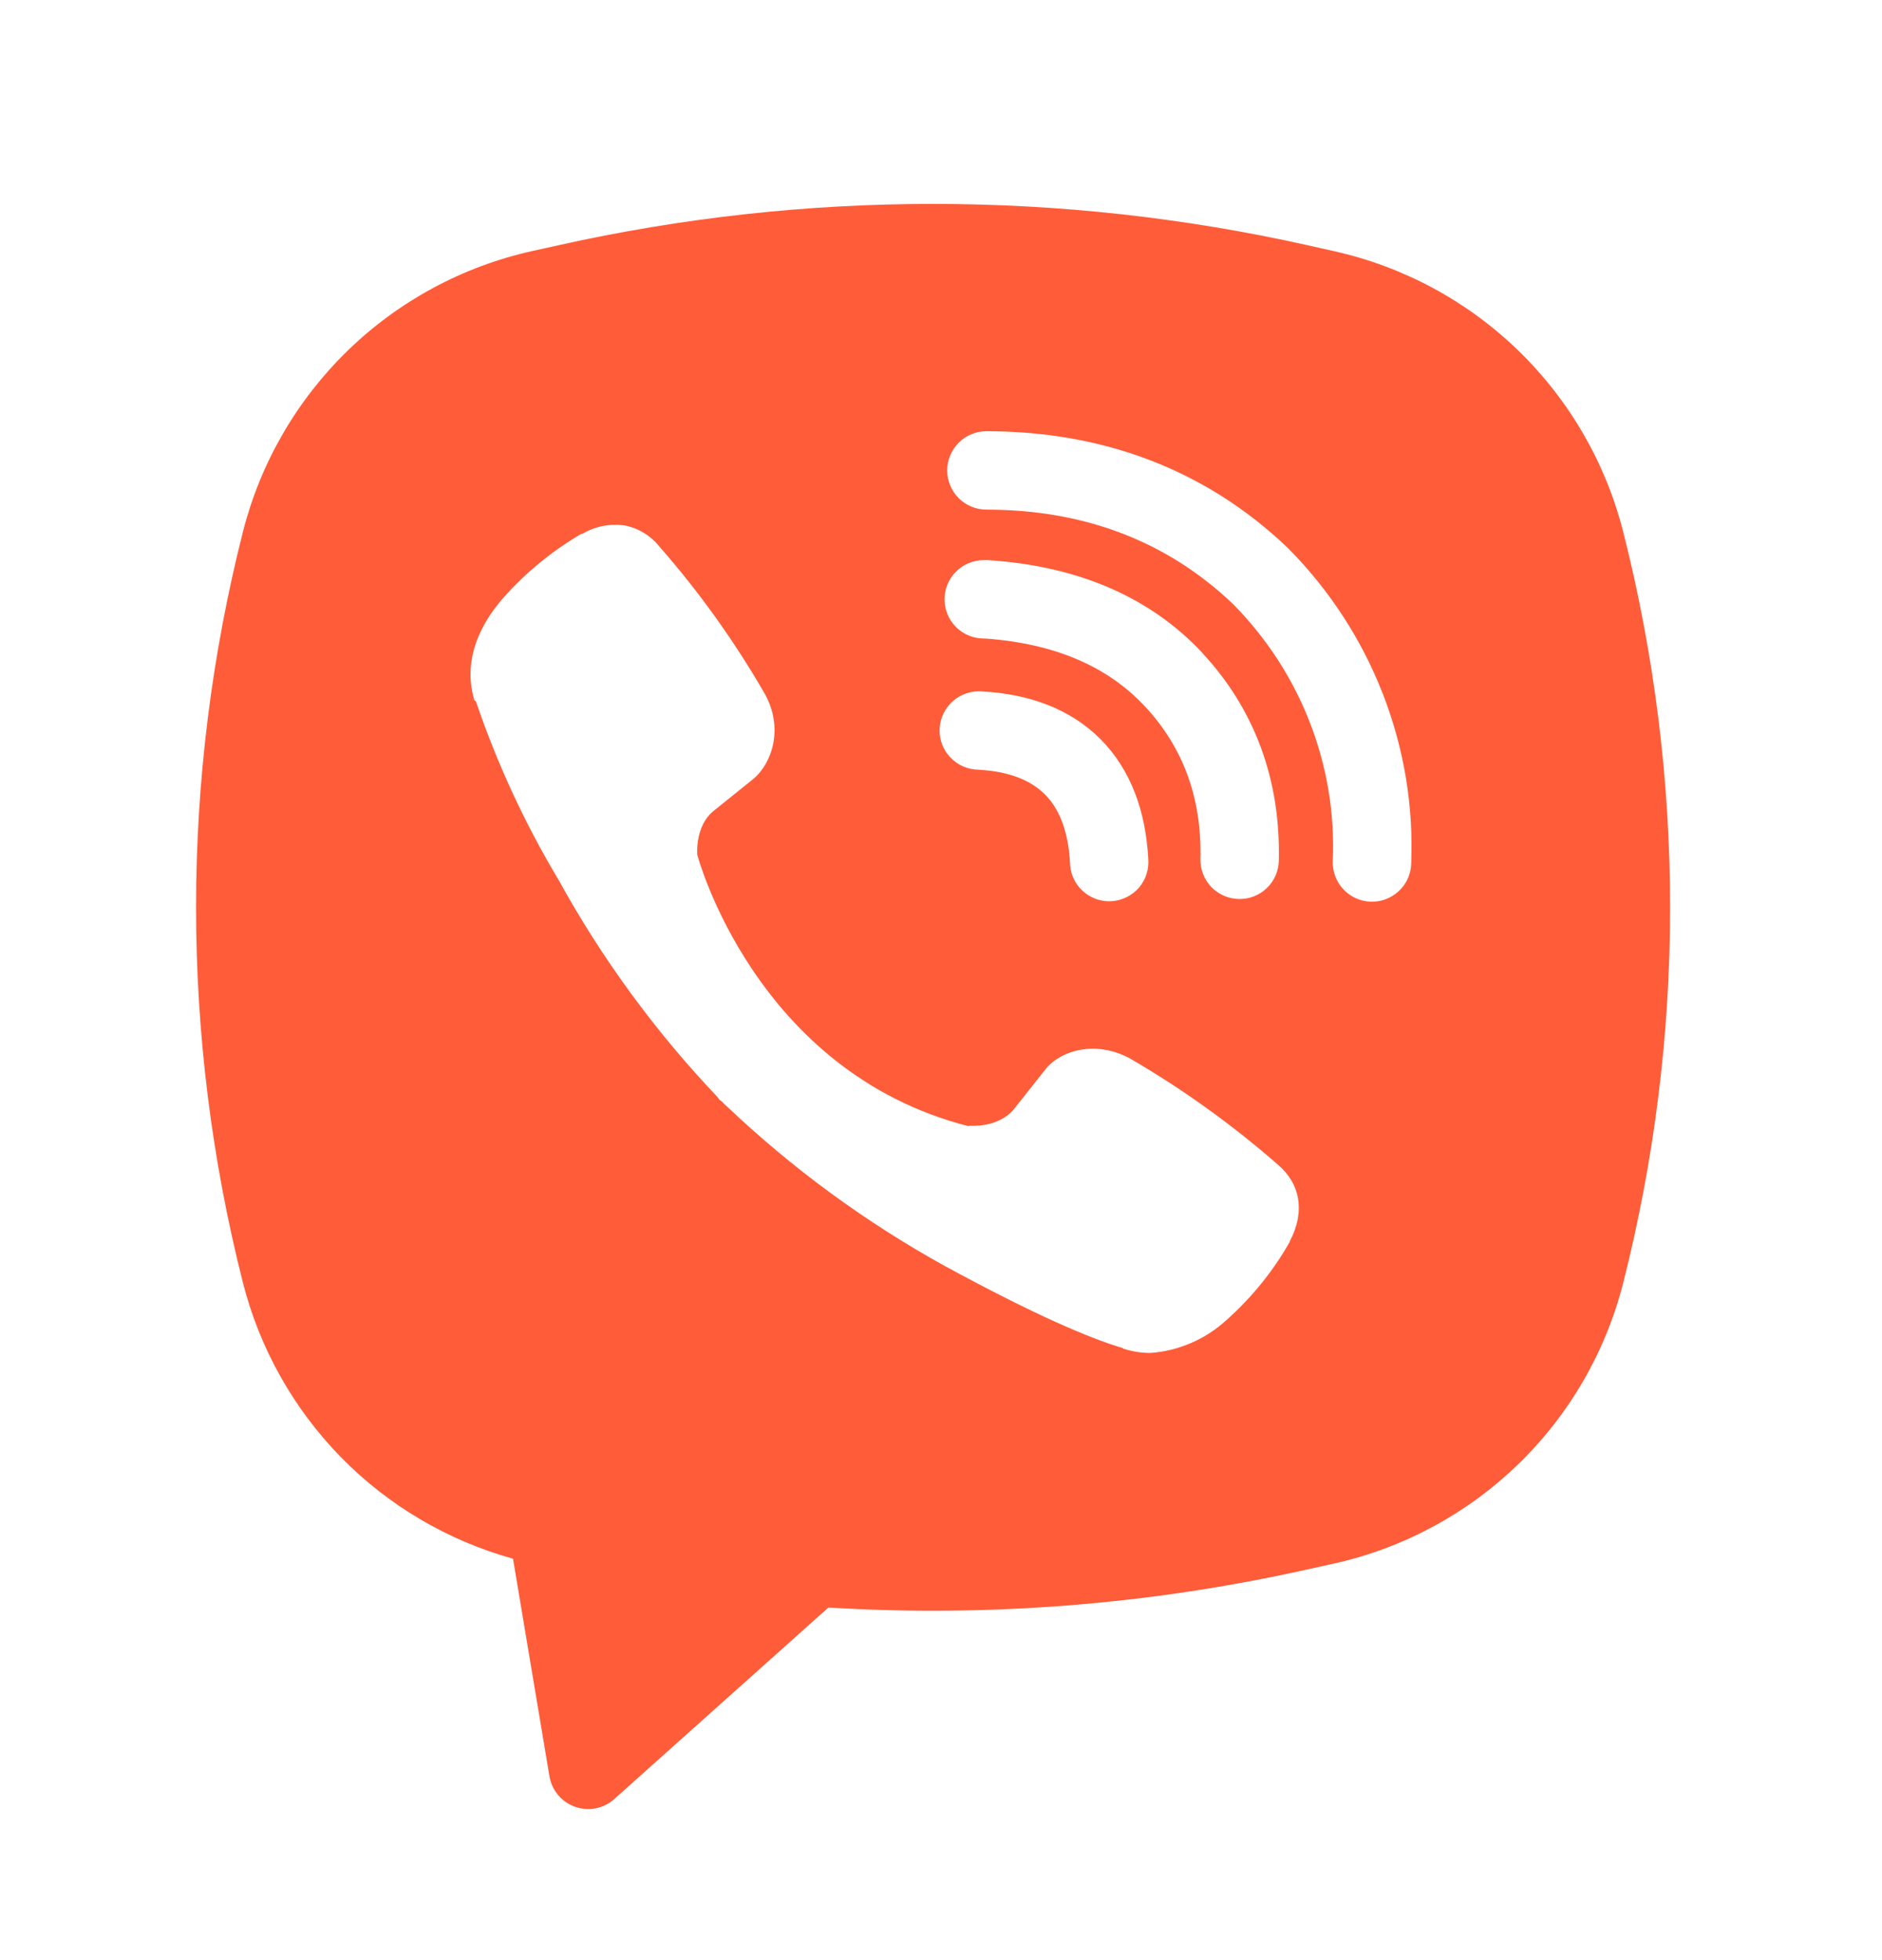<svg width="24" height="25" viewBox="0 0 24 25" fill="none" xmlns="http://www.w3.org/2000/svg">
<g id="basil:viber-solid">
<path id="Vector" fill-rule="evenodd" clip-rule="evenodd" d="M16.676 3.128C13.53 2.425 10.267 2.425 7.121 3.128L6.782 3.203C5.897 3.401 5.084 3.84 4.434 4.472C3.784 5.104 3.321 5.904 3.098 6.783C2.301 9.926 2.301 13.217 3.098 16.36C3.311 17.198 3.742 17.965 4.346 18.584C4.951 19.202 5.709 19.649 6.542 19.88L7.007 22.656C7.022 22.744 7.06 22.827 7.118 22.895C7.175 22.963 7.25 23.015 7.335 23.045C7.419 23.074 7.51 23.081 7.597 23.064C7.685 23.046 7.766 23.006 7.833 22.946L10.564 20.503C12.614 20.628 14.672 20.464 16.676 20.016L17.016 19.941C17.901 19.743 18.714 19.304 19.364 18.672C20.015 18.04 20.477 17.24 20.7 16.361C21.497 13.219 21.497 9.927 20.7 6.784C20.477 5.905 20.014 5.105 19.364 4.473C18.713 3.841 17.9 3.402 17.015 3.204L16.676 3.128ZM7.965 6.702C7.779 6.675 7.59 6.712 7.428 6.808H7.414C7.039 7.028 6.701 7.305 6.413 7.631C6.173 7.908 6.043 8.188 6.009 8.458C5.989 8.618 6.003 8.78 6.05 8.933L6.068 8.943C6.338 9.736 6.69 10.499 7.12 11.217C7.675 12.226 8.357 13.158 9.15 13.992L9.174 14.026L9.212 14.054L9.235 14.081L9.263 14.105C10.1 14.901 11.035 15.586 12.045 16.145C13.2 16.774 13.901 17.071 14.322 17.195V17.201C14.445 17.239 14.557 17.256 14.67 17.256C15.029 17.23 15.368 17.084 15.634 16.842C15.959 16.554 16.234 16.215 16.448 15.838V15.831C16.649 15.451 16.581 15.093 16.291 14.85C15.709 14.341 15.079 13.889 14.41 13.5C13.962 13.257 13.507 13.404 13.323 13.65L12.93 14.146C12.728 14.392 12.362 14.358 12.362 14.358L12.352 14.364C9.621 13.667 8.892 10.902 8.892 10.902C8.892 10.902 8.858 10.526 9.111 10.334L9.603 9.938C9.839 9.746 10.003 9.292 9.75 8.844C9.364 8.175 8.913 7.545 8.403 6.964C8.292 6.827 8.136 6.734 7.963 6.701L7.965 6.702ZM12.579 5.5C12.447 5.5 12.319 5.553 12.226 5.646C12.132 5.74 12.079 5.867 12.079 6C12.079 6.133 12.132 6.26 12.226 6.354C12.319 6.447 12.447 6.5 12.579 6.5C13.844 6.5 14.894 6.913 15.725 7.705C16.152 8.138 16.485 8.651 16.703 9.213C16.922 9.776 17.022 10.377 16.996 10.979C16.993 11.045 17.004 11.11 17.026 11.172C17.049 11.234 17.083 11.29 17.128 11.339C17.218 11.437 17.343 11.495 17.475 11.5C17.608 11.506 17.737 11.458 17.835 11.368C17.933 11.279 17.991 11.154 17.996 11.021C18.027 10.28 17.904 9.542 17.635 8.851C17.365 8.157 16.955 7.526 16.431 6.997L16.421 6.987C15.39 6.002 14.085 5.5 12.579 5.5ZM12.545 7.144C12.412 7.144 12.285 7.197 12.192 7.29C12.098 7.384 12.045 7.511 12.045 7.644C12.045 7.777 12.098 7.904 12.192 7.998C12.285 8.091 12.412 8.144 12.545 8.144H12.562C13.474 8.209 14.138 8.513 14.603 9.012C15.08 9.526 15.327 10.165 15.308 10.955C15.305 11.088 15.355 11.216 15.446 11.312C15.538 11.408 15.664 11.463 15.797 11.466C15.929 11.47 16.058 11.42 16.154 11.328C16.25 11.237 16.305 11.111 16.308 10.978C16.332 9.941 15.998 9.046 15.336 8.332V8.33C14.659 7.604 13.73 7.22 12.612 7.145L12.595 7.143L12.545 7.144ZM12.526 8.819C12.459 8.813 12.392 8.821 12.328 8.842C12.264 8.862 12.205 8.896 12.154 8.94C12.104 8.984 12.062 9.038 12.033 9.098C12.003 9.158 11.986 9.224 11.983 9.291C11.979 9.358 11.989 9.425 12.012 9.488C12.035 9.552 12.071 9.609 12.117 9.658C12.163 9.707 12.218 9.747 12.279 9.774C12.341 9.801 12.407 9.816 12.474 9.817C12.892 9.839 13.159 9.965 13.327 10.134C13.496 10.304 13.622 10.577 13.645 11.004C13.646 11.071 13.661 11.137 13.688 11.199C13.716 11.26 13.755 11.315 13.804 11.361C13.854 11.406 13.911 11.442 13.974 11.465C14.037 11.488 14.104 11.498 14.172 11.494C14.239 11.491 14.304 11.473 14.364 11.444C14.425 11.415 14.479 11.373 14.523 11.323C14.567 11.272 14.6 11.213 14.621 11.149C14.641 11.085 14.649 11.018 14.643 10.951C14.611 10.351 14.423 9.821 14.038 9.431C13.651 9.041 13.124 8.851 12.526 8.819Z" fill="#FF5C39"/>
</g>
</svg>
